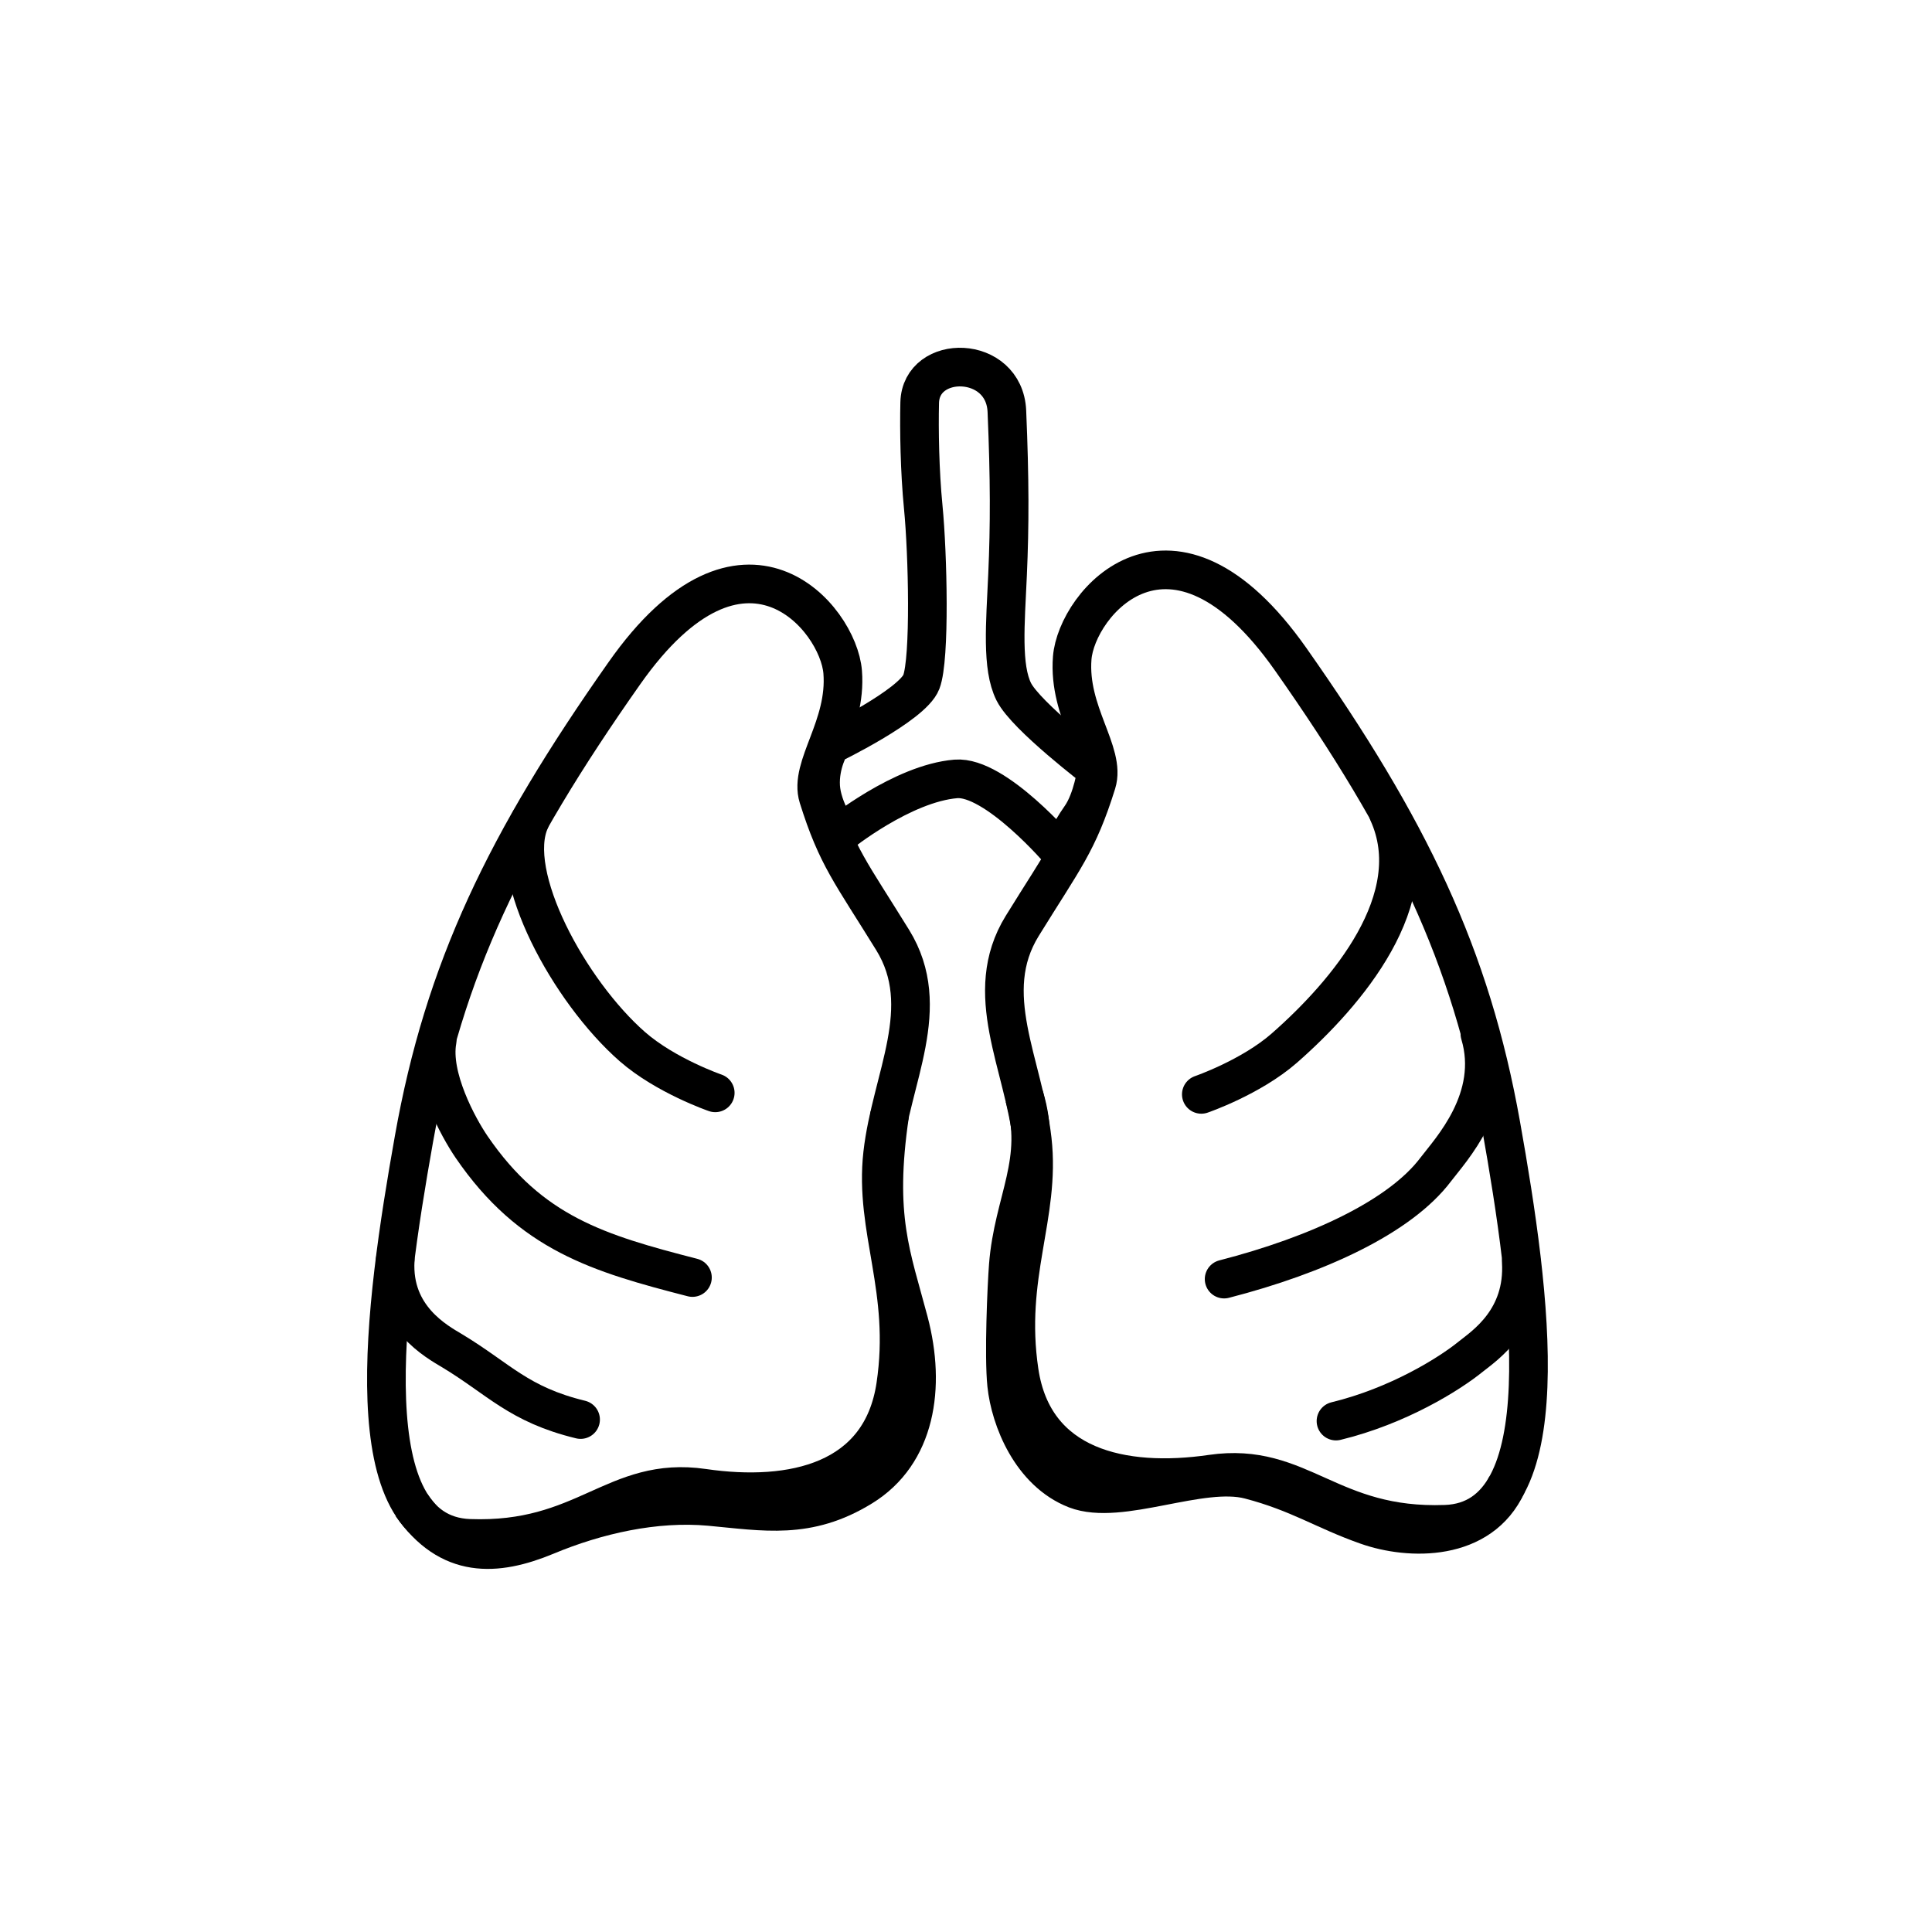 <svg width="100" height="100" viewBox="0 0 100 100" fill="none" xmlns="http://www.w3.org/2000/svg">
<path d="M42.353 41.266C41.857 39.686 43.84 37.606 43.617 34.786C43.394 31.966 38.481 26.079 32.318 34.846C26.154 43.606 22.985 50.186 21.426 58.956C19.866 67.716 18.282 79.396 24.297 79.626C30.313 79.846 31.798 76.356 36.402 77.026C41.006 77.696 45.617 76.696 46.36 71.716C47.102 66.746 45.239 63.656 45.685 59.716C46.13 55.786 48.358 52.146 46.205 48.656C44.051 45.166 43.322 44.356 42.353 41.266Z" stroke="black" stroke-width="2" stroke-miterlimit="10" stroke-linejoin="round"/>
<path d="M56.762 40.536C57.258 38.956 55.275 36.876 55.498 34.056C55.721 31.236 60.633 25.354 66.8 34.116C72.96 42.876 76.13 49.466 77.69 58.226C79.25 66.986 80.83 78.676 74.82 78.896C68.8 79.116 67.32 75.626 62.71 76.296C58.108 76.966 53.498 75.966 52.755 70.996C52.013 66.016 53.876 62.926 53.43 58.996C52.984 55.056 50.757 51.416 52.91 47.926C55.064 44.436 55.793 43.636 56.762 40.536Z" stroke="black" stroke-width="2" stroke-miterlimit="10" stroke-linejoin="round"/>
<path d="M42.992 38.556C42.992 38.556 47.227 36.506 47.689 35.296C48.15 34.086 48.023 28.666 47.787 26.249C47.604 24.38 47.57 22.246 47.603 20.843C47.664 18.296 51.989 18.339 52.116 21.287C52.265 24.783 52.265 27.195 52.151 29.746C52.036 32.296 51.834 34.526 52.473 35.806C53.112 37.076 56.768 39.856 56.768 39.856C56.768 39.856 56.557 41.396 55.938 42.276C55.32 43.156 54.898 44.106 54.898 44.106C54.898 44.106 51.524 40.146 49.472 40.316C46.709 40.546 43.454 43.176 43.454 43.176C43.454 43.176 42.547 41.906 42.477 40.706C42.407 39.506 42.992 38.556 42.992 38.556Z" stroke="black" stroke-width="2" stroke-miterlimit="10" stroke-linejoin="round"/>
<path d="M71.85 42.065C73.87 46.515 69.72 51.405 66.47 54.255C64.74 55.765 62.18 56.645 62.18 56.645" stroke="black" stroke-width="2" stroke-miterlimit="10" stroke-linecap="round" stroke-linejoin="round"/>
<path d="M76.6 53.516C77.6 56.866 75.06 59.546 74.31 60.536C72.47 62.976 68.21 64.956 63.36 66.206" stroke="black" stroke-width="2" stroke-miterlimit="10" stroke-linecap="round" stroke-linejoin="round"/>
<path d="M78.74 65.295C78.92 68.285 76.83 69.655 76.13 70.215C75.01 71.125 72.36 72.775 69.15 73.555" stroke="black" stroke-width="2" stroke-miterlimit="10" stroke-linecap="round" stroke-linejoin="round"/>
<path d="M27.439 42.466C26.169 45.276 29.478 51.326 32.733 54.176C34.463 55.686 37.021 56.566 37.021 56.566" stroke="black" stroke-width="2" stroke-miterlimit="10" stroke-linecap="round" stroke-linejoin="round"/>
<path d="M22.627 53.865C22.292 55.735 23.712 58.345 24.416 59.375C27.478 63.845 30.988 64.875 35.841 66.125" stroke="black" stroke-width="2" stroke-miterlimit="10" stroke-linecap="round" stroke-linejoin="round"/>
<path d="M20.457 65.216C20.276 68.196 22.639 69.456 23.403 69.916C25.827 71.376 26.837 72.696 30.051 73.476" stroke="black" stroke-width="2" stroke-miterlimit="10" stroke-linecap="round" stroke-linejoin="round"/>
<path d="M46.054 57.666C45.26 63.016 46.15 65.016 47.044 68.406C47.938 71.796 47.403 75.256 44.609 76.966C41.814 78.686 39.571 78.236 36.74 77.976C33.908 77.716 30.876 78.406 28.268 79.496C25.66 80.576 23.245 80.696 21.306 77.906" stroke="black" stroke-width="2" stroke-miterlimit="10" stroke-linejoin="round"/>
<path d="M53.016 56.746C54.028 60.066 52.448 62.146 52.189 65.506C52.108 66.556 51.948 70.166 52.103 71.666C52.29 73.466 53.373 76.186 55.683 77.086C57.992 77.976 62.15 75.926 64.69 76.596C67.24 77.266 68.53 78.176 70.75 78.956C72.96 79.736 76.64 79.816 78 76.836" stroke="black" stroke-width="2" stroke-miterlimit="10" stroke-linejoin="round"/>
</svg>
